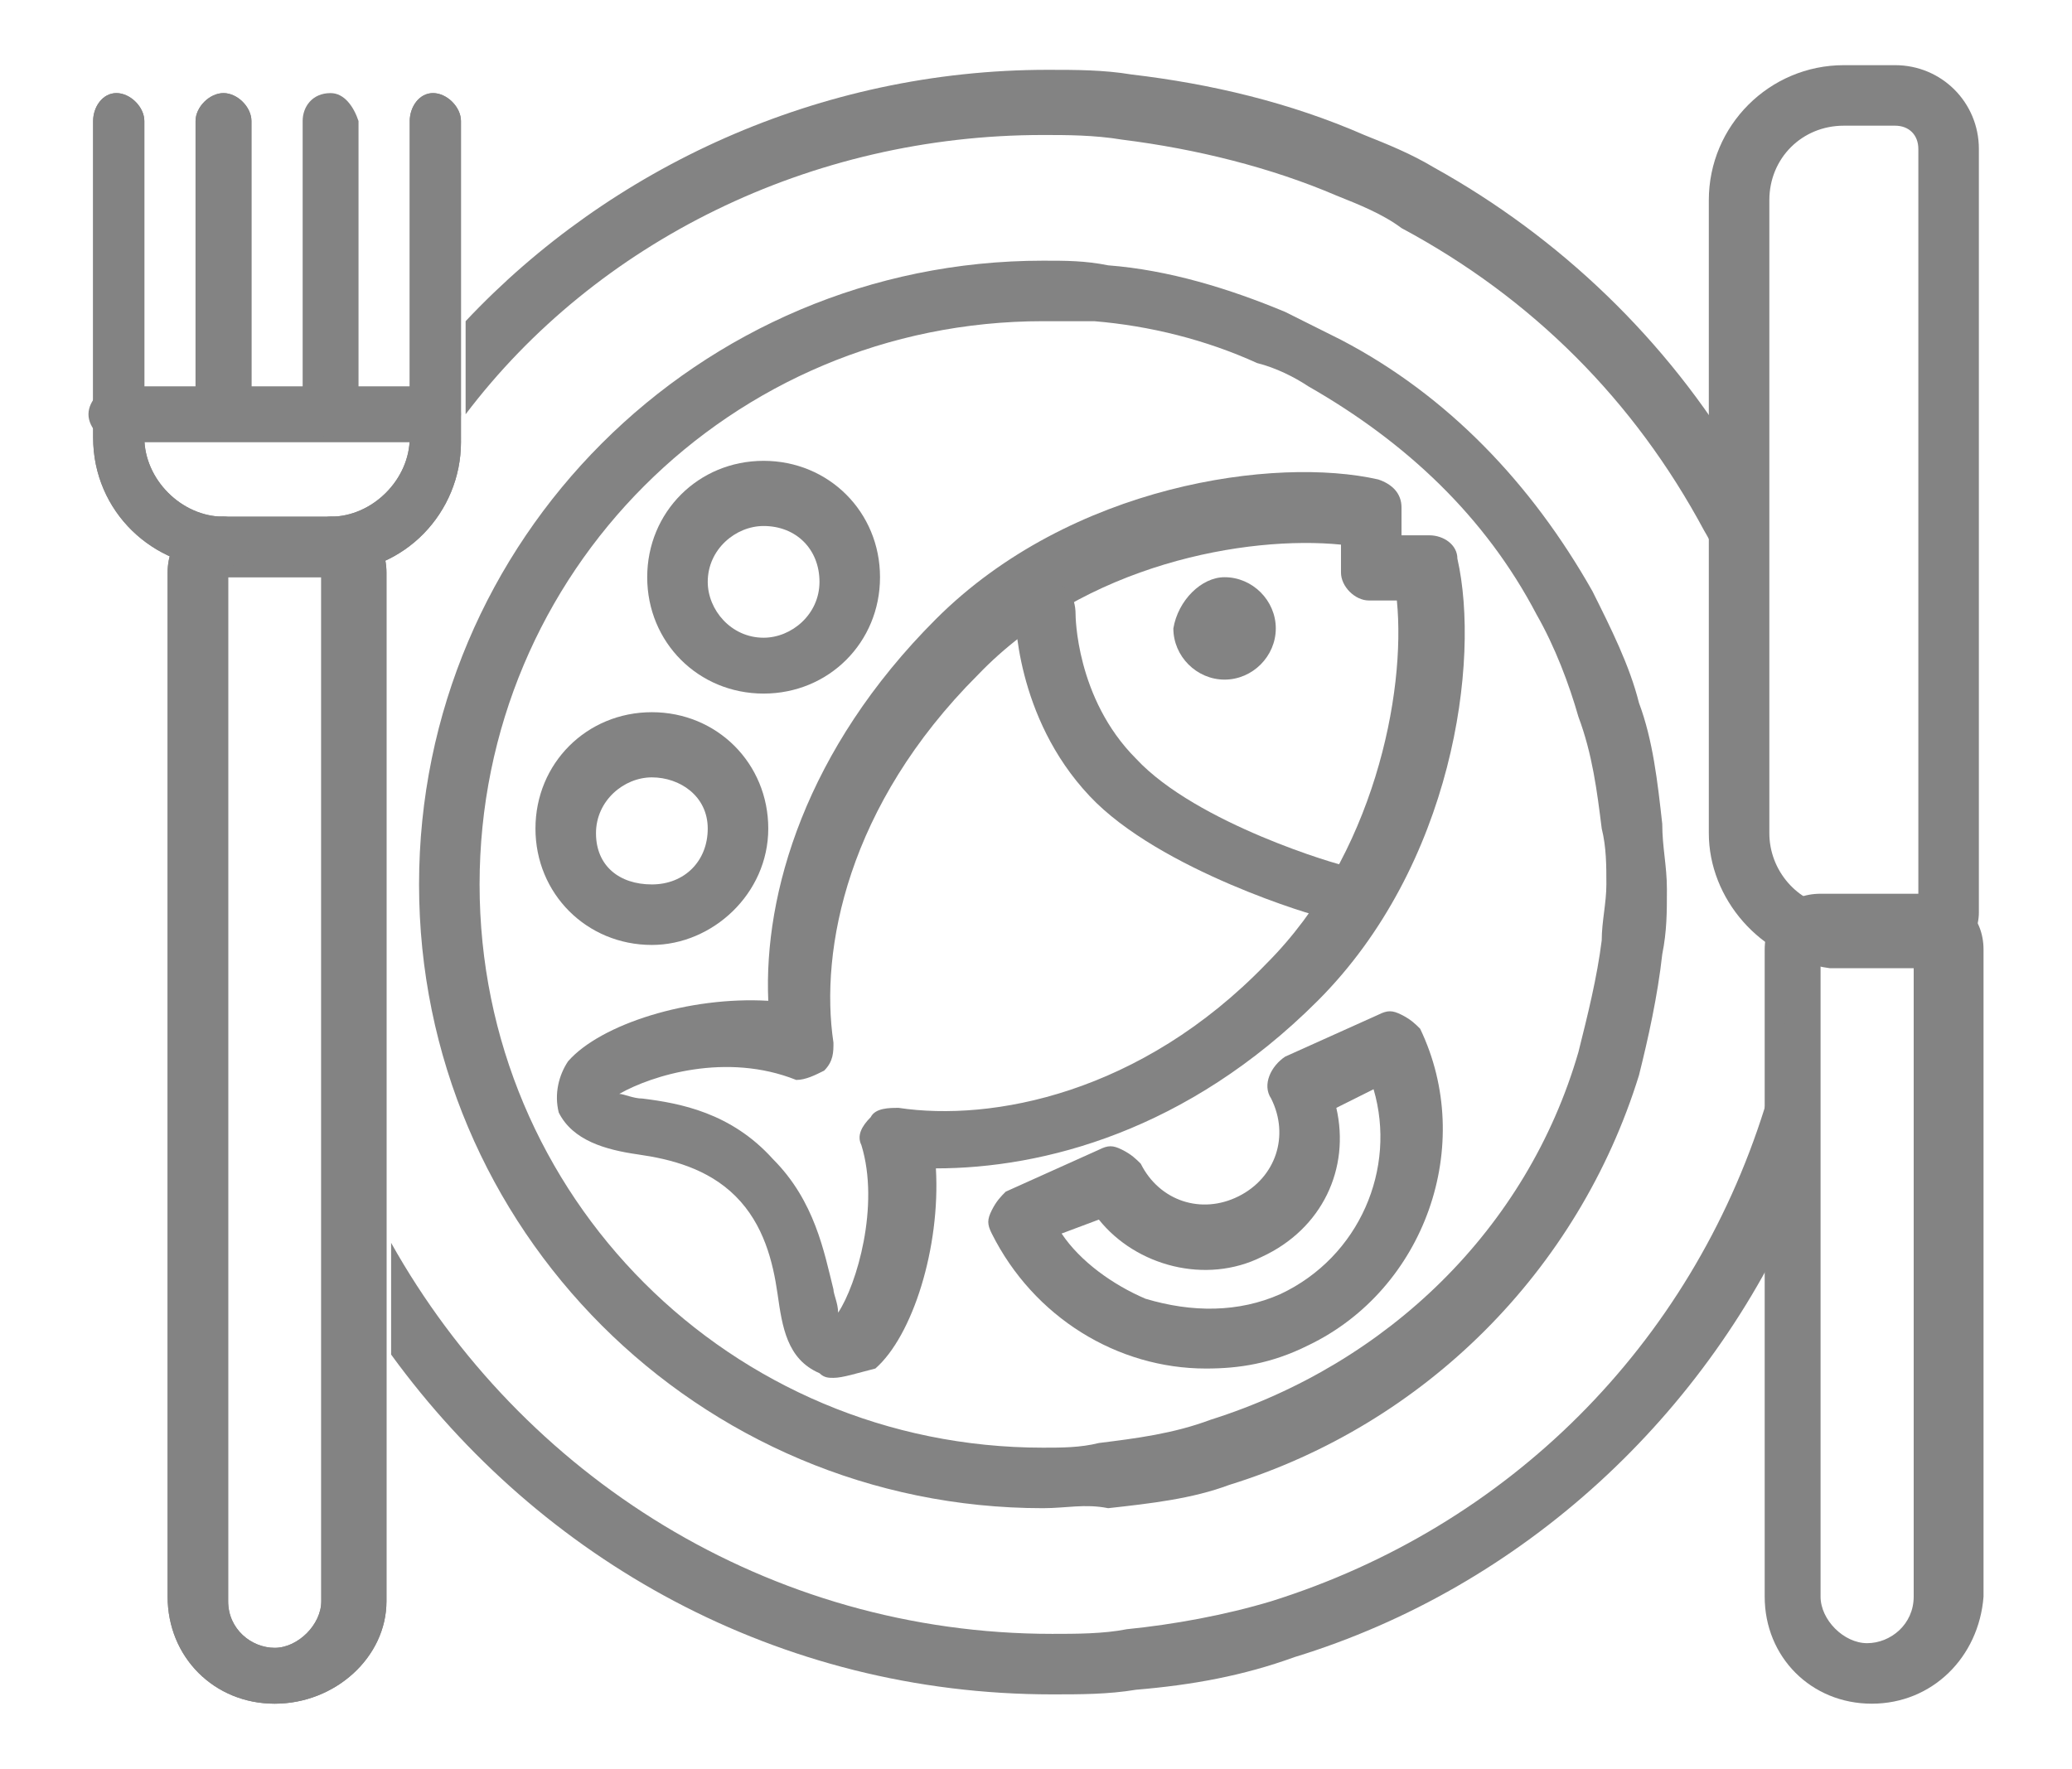 <?xml version="1.0" encoding="utf-8"?>
<!-- Generator: Adobe Illustrator 19.0.0, SVG Export Plug-In . SVG Version: 6.00 Build 0)  -->
<svg version="1.1" id="Warstwa_1" xmlns="http://www.w3.org/2000/svg" xmlns:xlink="http://www.w3.org/1999/xlink" x="0px" y="0px"
	 viewBox="-2 7 44.5 38" style="enable-background:new -2 7 44.5 38;" xml:space="preserve">
<style type="text/css">
	.st0{fill:#838383;}
	.st1{fill:none;}
</style>
<g id="XMLID_406_">
	<g id="XMLID_2279_">
		<path id="XMLID_3009_" class="st0" d="M14.4,21.9c-1.4,0-2.5-1.1-2.5-2.5c0-1.4,1.1-2.5,2.5-2.5c1.4,0,2.5,1.1,2.5,2.5
			C16.9,20.8,15.8,21.9,14.4,21.9z M14.4,18.3c-0.6,0-1.2,0.5-1.2,1.2c0,0.6,0.5,1.2,1.2,1.2c0.6,0,1.2-0.5,1.2-1.2
			C15.6,18.8,15.1,18.3,14.4,18.3z"/>
	</g>
	<g id="XMLID_2278_">
		<path id="XMLID_3006_" class="st0" d="M12,27.3c-1.4,0-2.5-1.1-2.5-2.5s1.1-2.5,2.5-2.5s2.5,1.1,2.5,2.5S13.3,27.3,12,27.3z
			 M12,23.7c-0.6,0-1.2,0.5-1.2,1.2S11.3,26,12,26s1.2-0.5,1.2-1.2S12.6,23.7,12,23.7z"/>
	</g>
	<g id="XMLID_2276_">
		<path id="XMLID_3000_" class="st0" d="M15.9,36.6c-0.1,0-0.2,0-0.3-0.1c-0.7-0.3-0.8-1-0.9-1.7c-0.1-0.7-0.3-1.5-0.9-2.1
			c-0.6-0.6-1.4-0.8-2.1-0.9c-0.7-0.1-1.4-0.3-1.7-0.9c-0.1-0.4,0-0.8,0.2-1.1c0.7-0.8,2.6-1.4,4.3-1.3c-0.1-2.3,0.8-5.4,3.6-8.2
			c2.9-2.9,7.3-3.5,9.5-3c0.3,0.1,0.5,0.3,0.5,0.6l0,0.6l0.6,0c0.3,0,0.6,0.2,0.6,0.5c0.5,2.2-0.1,6.6-3,9.5
			c-2.8,2.8-5.9,3.6-8.2,3.6c0.1,1.7-0.5,3.6-1.3,4.3C16.4,36.5,16.1,36.6,15.9,36.6z M11.3,30.5c0.1,0,0.3,0.1,0.5,0.1
			c0.8,0.1,1.9,0.3,2.8,1.3c0.9,0.9,1.1,2,1.3,2.8c0,0.1,0.1,0.3,0.1,0.5c0.4-0.6,0.9-2.3,0.5-3.6c-0.1-0.2,0-0.4,0.2-0.6
			c0.1-0.2,0.4-0.2,0.6-0.2c2,0.3,5.2-0.3,7.9-3.1c2.3-2.3,3-5.8,2.8-7.8l-0.6,0c-0.3,0-0.6-0.3-0.6-0.6l0-0.6
			c-2-0.2-5.5,0.4-7.8,2.8c-2.8,2.8-3.4,5.9-3.1,7.9c0,0.2,0,0.4-0.2,0.6c-0.2,0.1-0.4,0.2-0.6,0.2C13.6,29.6,12,30.1,11.3,30.5z"/>
	</g>
	<g id="XMLID_2275_">
		<path id="XMLID_3070_" class="st0" d="M24.3,19.4c0.6,0,1.1,0.5,1.1,1.1c0,0.6-0.5,1.1-1.1,1.1c-0.6,0-1.1-0.5-1.1-1.1
			C23.3,19.9,23.8,19.4,24.3,19.4L24.3,19.4z"/>
	</g>
	<g id="XMLID_2274_">
		<path id="XMLID_2997_" class="st0" d="M20.4,39.4c-7.4,0-13.4-6-13.4-13.4s6-13.4,13.4-13.4c0.5,0,0.9,0,1.4,0.1
			c1.3,0.1,2.6,0.5,3.8,1c0.4,0.2,0.8,0.4,1.2,0.6c2.3,1.2,4.1,3.1,5.4,5.4c0.4,0.8,0.8,1.6,1,2.4c0.3,0.8,0.4,1.7,0.5,2.6
			c0,0.5,0.1,0.9,0.1,1.4s0,0.9-0.1,1.4c-0.1,0.9-0.3,1.8-0.5,2.6c-1.3,4.2-4.6,7.5-8.8,8.8c-0.8,0.3-1.7,0.4-2.6,0.5
			C21.3,39.3,20.9,39.4,20.4,39.4z M20.4,13.9c-6.7,0-12.1,5.4-12.1,12.1s5.4,12.1,12.1,12.1c0.4,0,0.8,0,1.2-0.1
			c0.8-0.1,1.6-0.2,2.4-0.5c3.8-1.2,6.8-4.1,7.9-7.9c0.2-0.8,0.4-1.6,0.5-2.4c0-0.4,0.1-0.8,0.1-1.2c0-0.4,0-0.8-0.1-1.2v0
			c-0.1-0.8-0.2-1.6-0.5-2.4c-0.2-0.7-0.5-1.5-0.9-2.2c-1.1-2.1-2.8-3.7-4.9-4.9c-0.3-0.2-0.7-0.4-1.1-0.5c-1.1-0.5-2.3-0.8-3.5-0.9
			C21.3,13.9,20.8,13.9,20.4,13.9z"/>
	</g>
	<g id="XMLID_2273_">
		<path id="XMLID_2996_" class="st0" d="M26.6,26.7c-0.1,0-0.1,0-0.2,0c-0.1,0-3.5-1-5-2.6c-1.6-1.7-1.6-3.9-1.6-4
			c0-0.4,0.3-0.6,0.7-0.6h0c0.4,0,0.6,0.3,0.6,0.7c0,0,0,1.8,1.3,3.1c1.3,1.4,4.4,2.3,4.5,2.3c0.3,0.1,0.5,0.5,0.4,0.8
			C27.2,26.5,26.9,26.7,26.6,26.7z"/>
	</g>
	<g id="XMLID_2272_">
		<path id="XMLID_2993_" class="st0" d="M23.9,36.4c-1.9,0-3.7-1.1-4.6-2.9c-0.1-0.2-0.1-0.3,0-0.5c0.1-0.2,0.2-0.3,0.3-0.4l2-0.9
			c0.2-0.1,0.3-0.1,0.5,0c0.2,0.1,0.3,0.2,0.4,0.3c0.4,0.8,1.3,1.1,2.1,0.7c0.8-0.4,1.1-1.3,0.7-2.1c-0.2-0.3,0-0.7,0.3-0.9l2-0.9
			c0.2-0.1,0.3-0.1,0.5,0c0.2,0.1,0.3,0.2,0.4,0.3c1.2,2.5,0.1,5.6-2.4,6.8C25.3,36.3,24.6,36.4,23.9,36.4z M20.8,33.5
			c0.4,0.6,1.1,1.1,1.8,1.4c1,0.3,2,0.3,2.9-0.1c1.7-0.8,2.5-2.7,2-4.4l-0.8,0.4c0.3,1.3-0.3,2.6-1.6,3.2c-1.2,0.6-2.7,0.2-3.5-0.8
			L20.8,33.5z"/>
	</g>
	<g id="XMLID_2263_">
		<g id="XMLID_2270_">
			<path id="XMLID_2262_" class="st1" d="M5.6,27v-7.7c0-0.3-0.3-0.6-0.6-0.6H2.8c-0.3,0-0.6,0.2-0.6,0.6V27v14.3
				C2.2,42.2,3,43,3.9,43c0.9,0,1.7-0.7,1.7-1.7V27L5.6,27z"/>
			<path id="XMLID_2989_" class="st0" d="M3.9,43.6c-1.3,0-2.3-1-2.3-2.3V19.3c0-0.7,0.5-1.2,1.2-1.2h2.3c0.7,0,1.2,0.5,1.2,1.2
				v22.1C6.3,42.6,5.2,43.6,3.9,43.6z M2.9,19.4v22c0,0.6,0.5,1,1,1s1-0.5,1-1v-22H2.9z"/>
		</g>
		<g id="XMLID_2269_">
			<path id="XMLID_3053_" class="st0" d="M7.3,15.3H0.5c-0.3,0-0.6,0.3-0.6,0.6c0,0.3,0.3,0.6,0.6,0.6h6.8c0.3,0,0.6-0.3,0.6-0.6
				C7.9,15.5,7.6,15.3,7.3,15.3L7.3,15.3z"/>
		</g>
		<g id="XMLID_2265_">
			<g id="XMLID_2268_">
				<path id="XMLID_3051_" class="st0" d="M2.8,18.1c-0.9,0-1.7-0.8-1.7-1.7V9.6C1.1,9.3,0.8,9,0.5,9S0,9.3,0,9.6v6.8
					c0,1.6,1.3,2.8,2.8,2.8c0.3,0,0.6-0.3,0.6-0.6C3.4,18.3,3.1,18.1,2.8,18.1z"/>
			</g>
			<g id="XMLID_2267_">
				<path id="XMLID_3049_" class="st0" d="M7.3,9C7,9,6.8,9.3,6.8,9.6v6.8c0,0.9-0.8,1.7-1.7,1.7c-0.3,0-0.6,0.3-0.6,0.6
					c0,0.3,0.3,0.6,0.6,0.6c1.6,0,2.8-1.3,2.8-2.8V9.6C7.9,9.3,7.6,9,7.3,9z"/>
			</g>
			<g id="XMLID_2266_">
				<path id="XMLID_3047_" class="st0" d="M2.8,9C2.5,9,2.2,9.3,2.2,9.6v6.2c0,0.3,0.3,0.6,0.6,0.6s0.6-0.3,0.6-0.6V9.6
					C3.4,9.3,3.1,9,2.8,9z"/>
			</g>
		</g>
		<g id="XMLID_2264_">
			<path id="XMLID_3044_" class="st0" d="M5.1,9C4.7,9,4.5,9.3,4.5,9.6v6.2c0,0.3,0.3,0.6,0.6,0.6s0.6-0.3,0.6-0.6V9.6
				C5.6,9.3,5.4,9,5.1,9L5.1,9z"/>
		</g>
	</g>
	<g id="XMLID_2249_">
		<g id="XMLID_2261_">
			<path id="XMLID_2986_" class="st0" d="M39.3,27.8h-2c-1.5-0.2-2.6-1.5-2.6-2.9V11.3c0-1.6,1.3-2.9,2.9-2.9h1.1
				c1,0,1.8,0.8,1.8,1.8v16.4C40.5,27.2,40,27.8,39.3,27.8z M37.6,9.7c-0.9,0-1.6,0.7-1.6,1.6v13.6c0,0.8,0.6,1.5,1.4,1.6l0,0h1.8
				V10.2c0-0.3-0.2-0.5-0.5-0.5H37.6z"/>
		</g>
		<g id="XMLID_2259_">
			<path id="XMLID_2386_" class="st0" d="M38.2,43.6c-1.3,0-2.3-1-2.3-2.3V27.4c0-0.7,0.5-1.2,1.2-1.2h2.3c0.7,0,1.2,0.5,1.2,1.2
				v13.9C40.5,42.6,39.5,43.6,38.2,43.6z M37.1,27.5v13.8c0,0.5,0.5,1,1,1s1-0.4,1-1V27.5H37.1z"/>
		</g>
	</g>
	<g id="XMLID_3016_">
		<path id="XMLID_3018_" class="st0" d="M3.9,43.6c-1.3,0-2.3-1-2.3-2.3V19.3c0-0.7,0.5-1.2,1.2-1.2h2.3c0.7,0,1.2,0.5,1.2,1.2v22.1
			C6.3,42.6,5.2,43.6,3.9,43.6z M2.9,19.4v22c0,0.6,0.5,1,1,1s1-0.5,1-1v-22H2.9z"/>
	</g>
	<g id="XMLID_2248_">
		<g id="XMLID_3014_">
			<path id="XMLID_3017_" class="st0" d="M2.8,18.1c-0.9,0-1.7-0.8-1.7-1.7V9.6C1.1,9.3,0.8,9,0.5,9S0,9.3,0,9.6v6.8
				c0,1.6,1.3,2.8,2.8,2.8c0.3,0,0.6-0.3,0.6-0.6C3.4,18.3,3.1,18.1,2.8,18.1z"/>
		</g>
		<g id="XMLID_3012_">
			<path id="XMLID_3015_" class="st0" d="M7.3,9C7,9,6.8,9.3,6.8,9.6v6.8c0,0.9-0.8,1.7-1.7,1.7c-0.3,0-0.6,0.3-0.6,0.6
				c0,0.3,0.3,0.6,0.6,0.6c1.6,0,2.8-1.3,2.8-2.8V9.6C7.9,9.3,7.6,9,7.3,9z"/>
		</g>
		<g id="XMLID_2992_">
			<path id="XMLID_3013_" class="st0" d="M2.8,9C2.5,9,2.2,9.3,2.2,9.6v6.2c0,0.3,0.3,0.6,0.6,0.6s0.6-0.3,0.6-0.6V9.6
				C3.4,9.3,3.1,9,2.8,9z"/>
		</g>
	</g>
	<g id="XMLID_403_">
		<path id="XMLID_404_" class="st1" d="M4.3,19.4H2.9v22c0,0.6,0.5,1,1,1s1-0.5,1-1V34c-1.3-2.4-2-5.1-2-8C3,23.6,3.5,21.4,4.3,19.4
			z"/>
		<path id="XMLID_2385_" class="st1" d="M28.1,11.8c-0.5-0.2-0.9-0.5-1.4-0.7c-1.5-0.6-3-1-4.6-1.2c-0.5-0.1-1.1-0.1-1.7-0.1
			c-5.1,0-9.6,2.3-12.5,6v0.5c0,1.1-0.7,2.1-1.7,2.6c0,0.1,0.1,0.2,0.1,0.3v14.5c2.7,5,8.1,8.4,14.2,8.4c0.6,0,1.1,0,1.6-0.1
			c1.1-0.1,2.1-0.3,3.1-0.6c5.1-1.6,9-5.5,10.6-10.6c0.3-1,0.5-2.1,0.6-3.1c0-0.3,0-0.5,0-0.8c-0.7-0.4-1.2-1.1-1.2-2v-4.9
			c-0.2-0.5-0.5-1.1-0.8-1.6C33.1,15.6,30.9,13.3,28.1,11.8z"/>
		<path id="XMLID_2985_" class="st1" d="M4.3,26c0,1.6,0.2,3.1,0.7,4.6v-9.2C4.5,22.9,4.3,24.4,4.3,26z"/>
		<path id="XMLID_3003_" class="st0" d="M36.5,26.9c0,0.3,0,0.5,0,0.8c-0.1,1.1-0.3,2.1-0.6,3.1c-1.6,5.1-5.5,9-10.6,10.6
			c-1,0.3-2.1,0.5-3.1,0.6c-0.5,0.1-1.1,0.1-1.6,0.1c-6.1,0-11.4-3.4-14.2-8.4v2.4c3.2,4.4,8.3,7.3,14.2,7.3c0.6,0,1.2,0,1.8-0.1
			c1.2-0.1,2.3-0.3,3.4-0.7c4.9-1.5,8.9-5.2,10.9-9.9v-5.3c0-0.2,0.1-0.3,0.3-0.4C36.7,26.9,36.6,26.9,36.5,26.9z"/>
		<path id="XMLID_3022_" class="st0" d="M20.4,9.9c0.5,0,1.1,0,1.7,0.1c1.6,0.2,3.2,0.6,4.6,1.2c0.5,0.2,1,0.4,1.4,0.7
			c2.8,1.5,5,3.7,6.5,6.5c0.3,0.5,0.5,1.1,0.8,1.6V17c-1.6-2.7-3.9-4.9-6.6-6.4c-0.5-0.3-1-0.5-1.5-0.7c-1.6-0.7-3.3-1.1-5-1.3
			c-0.6-0.1-1.2-0.1-1.8-0.1c-4.9,0-9.4,2.1-12.5,5.4v2C10.8,12.2,15.4,9.9,20.4,9.9z"/>
	</g>
</g>
</svg>
